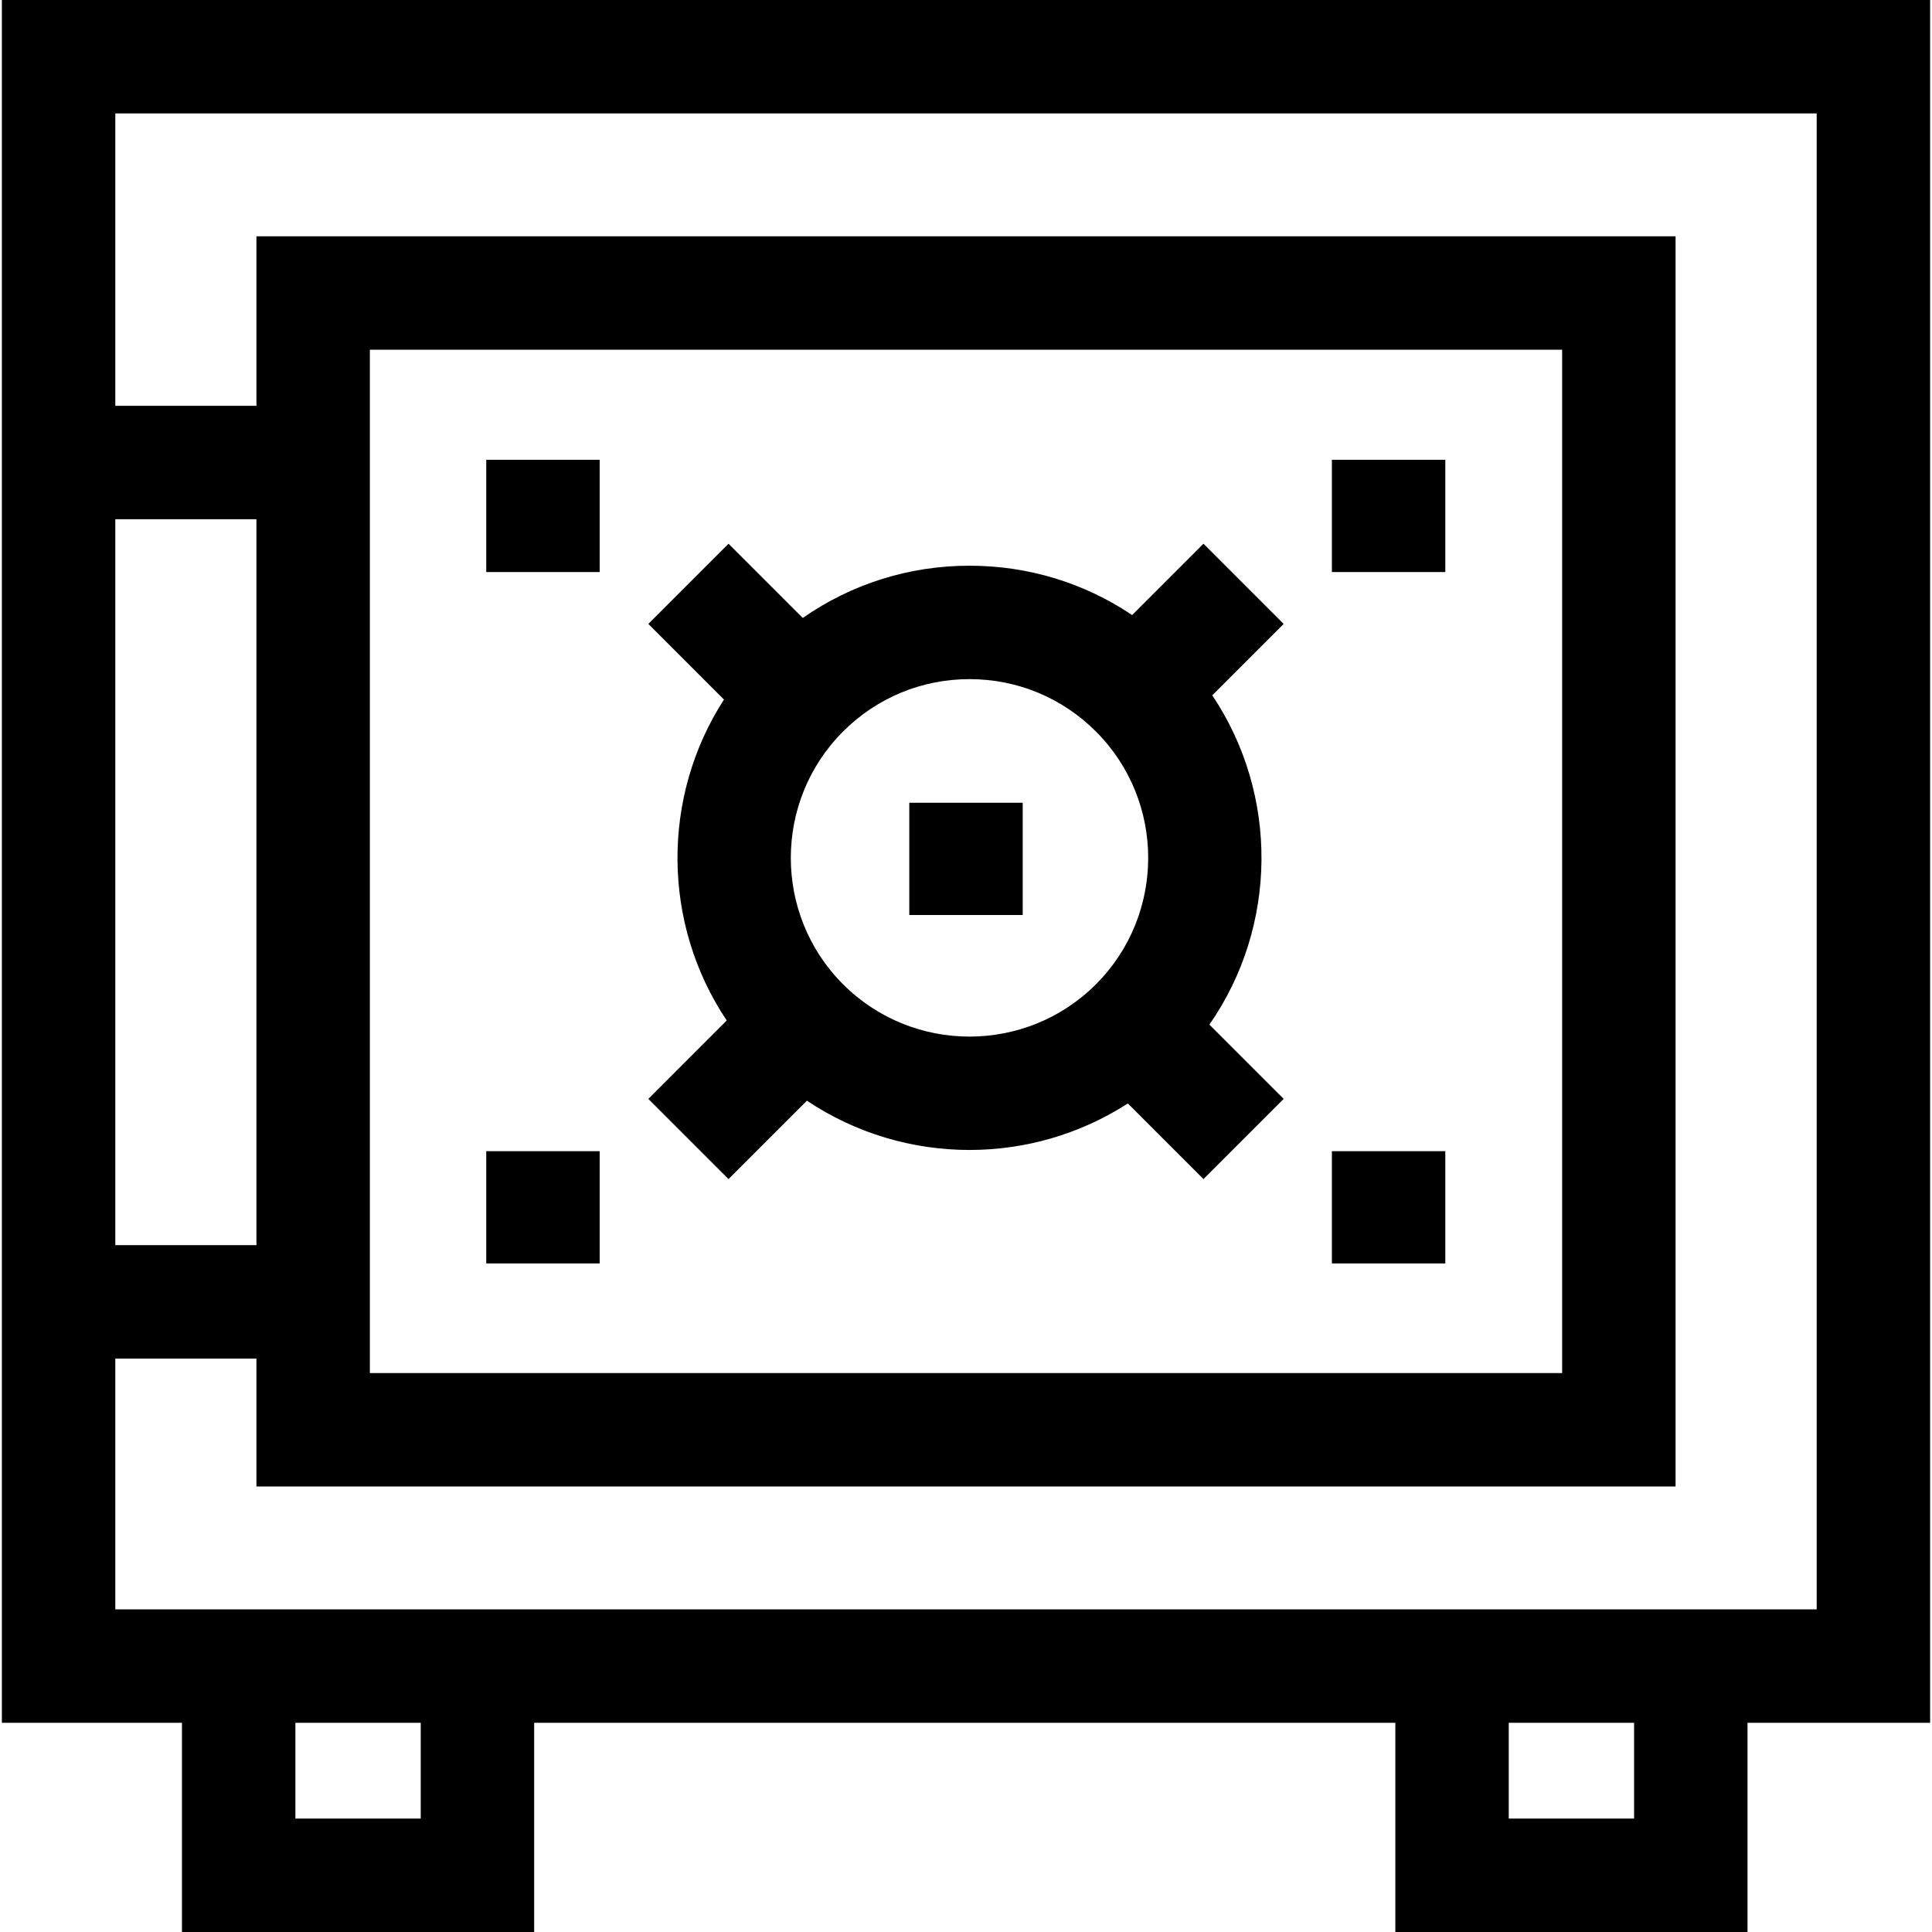 <svg id="Capa_1" enable-background="new 0 0 511 511" height="512" viewBox="0 0 511 511" width="512" xmlns="http://www.w3.org/2000/svg"><g id="XMLID_45_"><path id="XMLID_84_" d="m510.5 0h-510v455.667h47.629v55.333h93.152v-55.333h227.771v55.333h93.152v-55.333h48.296zm-442.674 329.333h-37.326v-192h37.326zm43.455 151.667h-33.152v-25.333h33.152zm320.923 0h-33.152v-25.333h33.152zm48.296-55.333h-450v-66.334h37.326v33.834h375.348v-330.667h-375.348v44.833h-37.326v-77.333h450zm-382.674-62.5v-270.667h315.348v270.667z"/><path id="XMLID_89_" d="m240.5 212.321h30v29.694h-30z"/><path id="XMLID_90_" d="m352.276 304.478h30v29.693h-30z"/><path id="XMLID_91_" d="m352.276 121.609h30v29.694h-30z"/><path id="XMLID_92_" d="m128.609 304.478h30v29.693h-30z"/><path id="XMLID_93_" d="m128.609 121.609h30v29.694h-30z"/><path id="XMLID_97_" d="m318.31 143.811-18.869 18.869c-12.62-8.49-27.467-13.056-43.017-13.056-16.001 0-31.249 4.85-44.101 13.821l-19.634-19.634-21.213 21.213 20.004 20.004c-16.627 25.773-16.385 59.336.732 84.88l-20.735 20.736 21.213 21.213 20.735-20.735c12.957 8.683 27.976 13.035 43 13.035 14.594 0 29.182-4.111 41.881-12.304l20.003 20.004 21.213-21.213-19.645-19.645c18.11-26.041 18.37-60.809.759-87.09l18.885-18.885zm-95.32 116.533c-18.436-18.437-18.436-48.435 0-66.87 8.931-8.931 20.805-13.85 33.435-13.85s24.504 4.919 33.436 13.85c18.436 18.436 18.436 48.434 0 66.87-18.436 18.434-48.434 18.436-66.871 0z"/></g></svg>